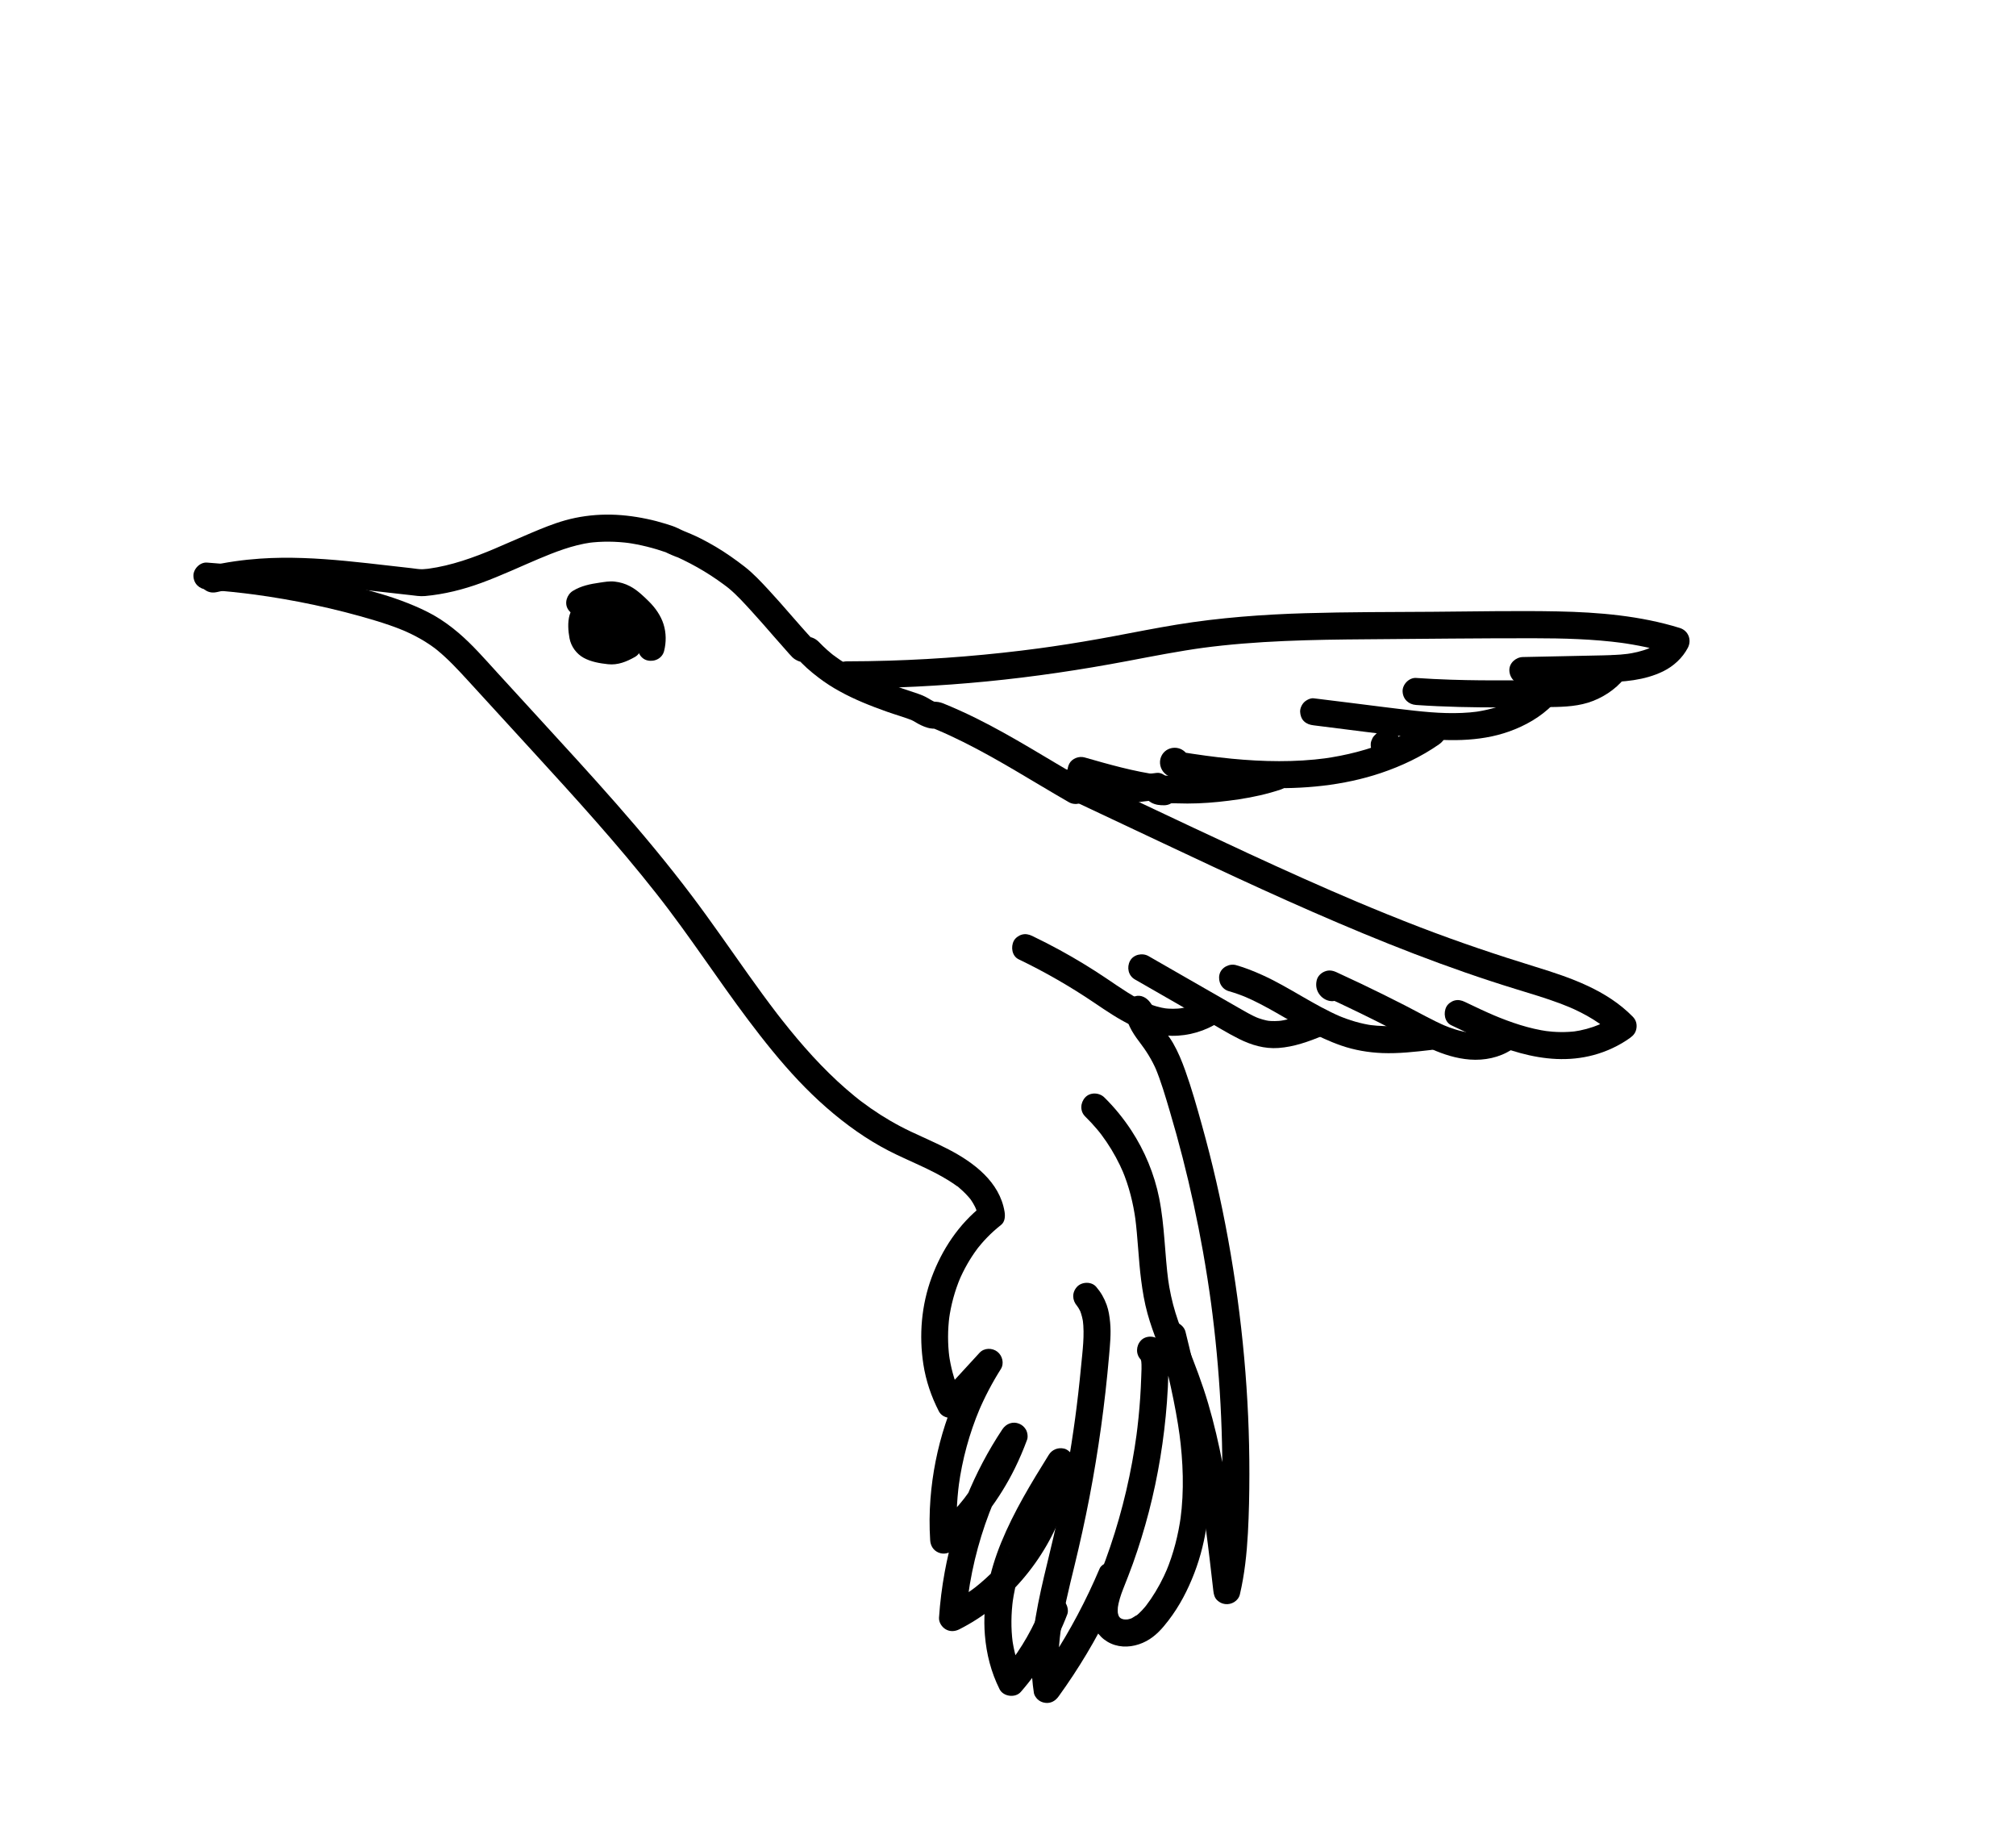 <?xml version="1.0" encoding="UTF-8"?>
<svg id="Layer_2" data-name="Layer 2" xmlns="http://www.w3.org/2000/svg" viewBox="0 0 1119.22 1011.55">
  <path d="M120.22,328.7c4.86-1.14,9.76-2.03,14.7-2.71l-1.99.27c22.85-3.06,45.95-1.34,68.76,1.12,5.74.62,11.48,1.29,17.21,1.94,2.91.33,5.82.66,8.74.98,2.75.3,5.54.81,8.31.55,10.72-.98,21.1-3.58,31.2-7.27,11.21-4.1,22.02-9.2,33-13.84l-1.79.76c9.66-4.07,19.43-7.92,29.87-9.38l-1.99.27c7.82-1.04,15.73-.93,23.55.11l-1.99-.27c7.64,1.05,15.13,2.97,22.41,5.5l-1.79-.76c2.85,1.43,5.77,2.73,8.79,3.76l-1.79-.76c5.31,2.42,10.5,5.12,15.5,8.15,2.53,1.53,5.01,3.14,7.43,4.83,1.11.77,2.22,1.56,3.31,2.37.61.45,1.22.91,1.83,1.37,1.27.96-1.07-.84-.24-.19.43.34.86.66,1.28,1.01,4.65,3.83,8.79,8.49,12.86,12.93s8.17,9.17,12.2,13.8c2.25,2.58,4.5,5.16,6.79,7.7,1.16,1.29,2.27,2.65,3.51,3.86,1.8,1.76,3.99,2.38,6.25,3.27l-1.79-.76c.13.06.41.25.57.29-.92-.21-1.4-1.22-.75-.5.37.41.77.8,1.17,1.2.88.88,1.77,1.74,2.69,2.57,2.09,1.9,4.29,3.64,6.53,5.35,3.63,2.77,7.48,5.24,11.48,7.45,8.36,4.62,17.31,8.17,26.31,11.36,4.85,1.72,9.85,3.11,14.63,4.99l-1.79-.76c1.3.56,2.5,1.29,3.72,2.01,1.67.99,3.44,1.8,5.28,2.45l-1.79-.76c1.85.83,3.27,1.33,5.3,1.48.66.05,1.31.02,1.97.08l-1.99-.27c.39.06.73.15,1.1.28l-1.79-.76c1.57.7,3.18,1.34,4.77,2l-1.79-.76c20.08,8.5,38.78,19.77,57.48,30.9,5.31,3.16,10.63,6.31,15.99,9.39,3.4,1.95,8.36.91,10.26-2.69s.94-8.18-2.69-10.26c-19.58-11.24-38.6-23.5-58.84-33.55-6.22-3.09-12.55-5.93-18.98-8.55l1.79.76c-1.85-.83-3.27-1.33-5.3-1.48-.66-.05-1.31-.02-1.97-.08l1.99.27c-.39-.06-.73-.15-1.1-.28l1.79.76c-.99-.44-1.99-.84-3-1.24l1.79.76c-1.43-.61-2.72-1.43-4.06-2.21-1.74-1.01-3.6-1.8-5.5-2.44-2.84-.95-5.69-1.89-8.53-2.86-5.71-1.95-11.39-3.99-16.95-6.33l1.79.76c-6.72-2.85-13.27-6.13-19.35-10.19-1.51-1.01-2.95-2.12-4.44-3.17,1.83,1.3.66.51.24.17s-.85-.68-1.26-1.03c-.68-.57-1.35-1.15-2.02-1.74-1.39-1.24-2.73-2.53-4.03-3.88-.93-.96-1.94-1.85-3.15-2.44s-2.44-.95-3.68-1.44l1.79.76c-1.23-.56.3-.22.46.51-.03-.14-.59-.65-.65-.7-.54-.58-1.07-1.17-1.6-1.76-1.05-1.16-2.1-2.33-3.14-3.51-2.06-2.32-4.09-4.66-6.13-6.99-4.03-4.63-8.06-9.26-12.24-13.76s-8.53-9.2-13.44-13-10.38-7.68-15.95-10.98c-2.76-1.63-5.57-3.17-8.43-4.62-3.5-1.77-7.07-3.22-10.69-4.71l1.79.76c-1.26-.53-2.49-1.14-3.73-1.74-2.12-1.02-4.39-1.71-6.63-2.41-3.46-1.07-6.97-1.99-10.51-2.73-7.46-1.57-15.14-2.48-22.77-2.39s-15.32,1.13-22.65,3.19c-6.48,1.82-12.76,4.42-18.96,7.03-7.29,3.06-14.49,6.31-21.77,9.39l1.79-.76c-11.89,5.01-24.09,9.42-36.93,11.18l1.99-.27c-1.72.23-3.48.49-5.21.55-2.06.07-4.22-.36-6.26-.59-4.05-.44-8.09-.9-12.13-1.37-8.07-.93-16.14-1.86-24.23-2.63-15.82-1.5-31.76-2.39-47.64-1.29-9.46.66-18.9,1.97-28.14,4.13-3.82.9-6.45,5.47-5.24,9.23,1.29,3.99,5.13,6.2,9.23,5.24h0Z"/>
  <path d="M469.97,382.1c25.93-.05,51.85-1.32,77.65-3.84,26.3-2.56,52.44-6.45,78.4-11.36,14.29-2.71,28.56-5.52,42.97-7.47l-1.99.27c30.52-4.1,61.36-4.63,92.11-4.86,30.75-.23,61.52-.6,92.27-.57,16.53.01,33.1.43,49.51,2.63l-1.99-.27c10.05,1.37,19.99,3.41,29.68,6.41-1.49-3.67-2.99-7.34-4.48-11.02-.36.68-.74,1.35-1.17,2-.18.27-.37.53-.55.8-.74,1.08,1.24-1.48.39-.5-.9,1.04-1.84,2.04-2.9,2.93-.45.38-1.46,1.01.53-.38-.26.18-.51.38-.77.56-.61.43-1.24.83-1.88,1.2-1.22.71-2.48,1.33-3.78,1.88l1.79-.76c-4.22,1.75-8.7,2.73-13.21,3.35l1.99-.27c-6.43.85-12.91.91-19.39,1.04-8.41.18-16.81.35-25.22.53-4.83.1-9.65.2-14.48.3-3.92.08-7.68,3.39-7.5,7.5s3.3,7.59,7.5,7.5c14.81-.31,29.63-.62,44.44-.93,11.37-.24,23.05-1.06,33.43-6.13,5.72-2.8,10.75-7.39,13.72-13.06,2.29-4.37.29-9.54-4.48-11.02-21.87-6.78-44.96-8.73-67.75-9.19-23.17-.46-46.37.06-69.54.21-23.52.15-47.05.1-70.56.79s-47.74,2.47-71.35,6.33c-11.61,1.9-23.15,4.2-34.71,6.37s-22.91,4.09-34.43,5.77c-2.92.43-5.85.84-8.77,1.23l1.99-.27c-27.81,3.74-55.81,6.05-83.85,6.91-7.87.24-15.75.37-23.62.38-3.92,0-7.68,3.44-7.5,7.5s3.3,7.51,7.5,7.5h0Z"/>
  <path d="M891.27,365.89c-.92,1.15-1.9,2.24-2.95,3.27-.48.47-.97.92-1.47,1.35-.3.26-.61.52-.92.77-.97.81,1.15-.84.41-.31-2.35,1.68-4.79,3.13-7.46,4.25l1.79-.76c-3.17,1.3-6.48,2.1-9.87,2.58l1.99-.27c-5.38.71-10.82.69-16.24.74-5.72.06-11.45.12-17.17.14-11.28.05-22.56,0-33.83-.37-6.46-.21-12.92-.52-19.37-.97-3.92-.27-7.67,3.64-7.5,7.5.19,4.29,3.3,7.21,7.5,7.5,15.88,1.1,31.81,1.38,47.73,1.36,7.96,0,15.92-.09,23.89-.17s16.13-.1,23.79-2.46,15.14-7.13,20.29-13.54c1.29-1.61,2.2-3.16,2.2-5.3,0-1.84-.82-4.04-2.2-5.3-2.72-2.5-7.99-3.27-10.61,0h0Z"/>
  <path d="M851.53,380.51c-1.23,1.24-2.51,2.42-3.87,3.52-.21.17-.42.34-.63.5l.88-.68c-.36.3-.75.56-1.13.84-.7.51-1.42,1-2.15,1.47-2.93,1.9-6.04,3.5-9.25,4.86l1.79-.76c-6.01,2.5-12.34,4.1-18.79,4.98l1.99-.27c-11.62,1.54-23.39.8-35-.48s-23.85-2.9-35.77-4.38c-6.77-.84-13.54-1.68-20.31-2.51-1.77-.22-4.1,1-5.3,2.2-1.3,1.3-2.28,3.44-2.2,5.3s.72,3.95,2.2,5.3c1.56,1.44,3.21,1.94,5.3,2.2,18.61,2.3,37.2,4.81,55.84,6.87,17.49,1.93,35.79,2.55,52.63-3.43,9.08-3.23,17.54-8.05,24.36-14.93,2.77-2.79,2.99-7.86,0-10.61s-7.66-2.98-10.61,0h0Z"/>
  <path d="M791.33,400.23c-6.62,4.61-13.72,8.47-21.15,11.62l1.79-.76c-12,5.06-24.7,8.26-37.59,10.02l1.99-.27c-17.42,2.33-35.09,1.98-52.55.29-5.06-.49-10.11-1.09-15.14-1.77l1.99.27c-2.84-.38-5.68-.79-8.52-1.22-1.38-.21-2.75-.42-4.13-.64-1.19-.19-2.46-.27-3.59-.71l1.79.76c-.69-.38-.43-.07.78.94.96,1.23,1.28,1.51.94.83l.76,1.79-.05-.27.27,1.99.02-.18-1.02,3.79-2.35,2.37-1.79.76.17-.04-1.99.27c.12-.01.24-.01.36,0l-1.99-.27.17.04-1.79-.76c.1.03.19.08.27.14l-2.69-2.69.07.1-.76-1.79.02.11v-3.99l-.04.12,1.93-3.31-.12.13c-2.66,2.88-3.07,7.79,0,10.61,2.9,2.66,7.76,3.08,10.61,0,2.34-2.53,3.25-6.5,1.24-9.54-1.65-2.49-4.26-3.97-7.27-3.91-3.28.06-6.1,1.97-7.36,4.97-1.33,3.14-.45,6.95,2.05,9.28,2.69,2.5,6.15,2.73,9.58,3.26,2.92.45,5.84.88,8.76,1.28,12.02,1.66,24.09,3.01,36.23,3.46,22,.83,44.49-1.2,65.45-8.25,11.38-3.83,22.37-9.03,32.23-15.9,1.63-1.13,2.9-2.52,3.45-4.48.49-1.8.27-4.19-.76-5.78-2.06-3.19-6.82-5.09-10.26-2.69h0Z"/>
  <path d="M764.37,406.94l-1.18,1.18c-.73.68-1.25,1.48-1.55,2.41-.47.89-.68,1.86-.65,2.89-.04,1.03.18,2,.65,2.89.3.93.82,1.73,1.55,2.41l1.52,1.17c1.17.68,2.43,1.02,3.79,1.02l1.99-.27c1.27-.36,2.37-1,3.31-1.93l1.18-1.18c.73-.68,1.25-1.48,1.55-2.41.47-.89.68-1.86.65-2.89.04-1.03-.18-2-.65-2.89-.3-.93-.82-1.73-1.55-2.41l-1.52-1.17c-1.17-.68-2.43-1.02-3.79-1.02l-1.99.27c-1.27.36-2.37,1-3.31,1.93h0Z"/>
  <path d="M707.22,423.71c-8.52,2.86-17.33,4.69-26.23,5.89l1.99-.27c-13.7,1.81-27.52,2.4-41.25.58l1.99.27c-14.15-1.92-27.9-5.84-41.6-9.76-3.07-.88-6.94.55-8.47,3.45-1.61,3.04-1.17,6.55,1.17,9.09.77.84,1.55,1.68,2.32,2.52,2.66,2.89,7.94,2.9,10.61,0,2.84-3.1,2.84-7.52,0-10.61-.77-.84-1.55-1.68-2.32-2.52-2.43,4.18-4.86,8.36-7.3,12.54,14.52,4.16,29.05,8.15,44.07,10.09s30.48.95,45.58-1.31c7.94-1.19,15.8-2.94,23.42-5.49,3.71-1.25,6.53-5.22,5.24-9.23-1.2-3.69-5.24-6.57-9.23-5.24h0Z"/>
  <path d="M651.27,430.79h-1.18c-1.03-.04-2,.18-2.89.65-.93.3-1.73.82-2.41,1.55-.73.68-1.25,1.48-1.55,2.41-.47.89-.68,1.86-.65,2.89l.27,1.99c.36,1.27,1,2.37,1.93,3.31l1.52,1.17c1.17.68,2.43,1.02,3.79,1.02h1.18c1.03.04,2-.18,2.89-.65.93-.3,1.73-.82,2.41-1.55.73-.68,1.25-1.48,1.55-2.41.47-.89.68-1.86.65-2.89l-.27-1.99c-.36-1.27-1-2.37-1.93-3.31l-1.52-1.17c-1.17-.68-2.43-1.02-3.79-1.02h0Z"/>
  <path d="M646.54,431.97c-.77.02-1.53,0-2.3-.09l1.99.27c-.45-.08-.86-.19-1.28-.36l1.79.76c-.66-.36-.41-.14.75.66l2.2,5.3v-2c0-3.75-3.45-7.91-7.5-7.5-10.01,1.02-19.95,2.97-30.05,2.79-3.92-.07-7.68,3.5-7.5,7.5s3.29,7.43,7.5,7.5c10.1.18,20.04-1.77,30.05-2.79l-7.5-7.5c0,1.02,0,1.98.13,3,.36,2.68,2.03,4.71,4.34,5.99s4.86,1.53,7.36,1.47c3.92-.1,7.68-3.38,7.5-7.5s-3.3-7.6-7.5-7.5h0Z"/>
  <path d="M588.58,441.11c18.99,8.95,37.98,17.9,56.97,26.85s36.44,17.15,54.76,25.5c18.76,8.55,37.64,16.85,56.69,24.74,18.58,7.69,37.33,14.95,56.32,21.55,9.44,3.28,18.93,6.4,28.48,9.33,8.18,2.51,16.4,4.94,24.42,7.94,1.95.73,3.88,1.5,5.8,2.31l-1.79-.76c4.95,2.1,9.78,4.48,14.34,7.33,1.12.7,2.21,1.42,3.29,2.17.54.38,1.07.76,1.6,1.15.22.16.64.38.79.59-.23-.33-1.41-1.11-.43-.32,2.13,1.69,4.14,3.51,6.04,5.45l1.52-11.78c-3.45,2.46-7.13,4.53-11.03,6.2l1.79-.76c-4.78,2-9.77,3.35-14.9,4.04l1.99-.27c-5.88.74-11.8.62-17.67-.16l1.99.27c-10.61-1.47-20.79-4.96-30.62-9.1l1.79.76c-5.9-2.5-11.69-5.24-17.47-8.02-1.84-.89-3.75-1.32-5.78-.76-1.74.48-3.63,1.82-4.48,3.45-1.77,3.36-1.08,8.44,2.69,10.26,24.31,11.72,51.52,23.94,79.01,16.56,7.2-1.93,14.18-5.18,20.25-9.52,1.98-1.41,3.25-3.02,3.58-5.48s-.38-4.58-2.06-6.3c-14.47-14.77-34.45-21.66-53.75-27.6-21.6-6.64-42.96-13.84-64.06-21.94-12.17-4.67-24.25-9.58-36.26-14.65l1.79.76c-20.53-8.67-40.85-17.82-61.07-27.17-20.48-9.47-40.88-19.14-61.29-28.76-11.9-5.61-23.79-11.21-35.69-16.82-1.86-.88-3.73-1.32-5.78-.76-1.74.48-3.63,1.82-4.48,3.45-1.76,3.33-1.1,8.48,2.69,10.26h0Z"/>
  <path d="M831.57,569.71c-1.35.89-2.76,1.65-4.25,2.28l1.79-.76c-2.37.97-4.83,1.61-7.36,1.97l1.99-.27c-3.39.44-6.79.39-10.17-.06l1.99.27c-4.95-.7-9.7-2.25-14.29-4.19l1.79.76c-7.93-3.39-15.45-7.73-23.12-11.66s-15.96-8.04-24.03-11.89c-4.62-2.2-9.26-4.37-13.91-6.5-2.26-1.03-4.33-1.37-6.67-.38-2.06.87-3.82,2.6-4.34,4.86-.68,2.9-.15,5.68,1.67,8.03,1.7,2.2,4.47,3.69,7.31,3.53,3.91-.22,7.69-3.3,7.5-7.5-.17-3.88-3.3-7.73-7.5-7.5l-.32.02,1.99.27-.31-.06,1.79.76c-.7-.35-.47-.05.71.88.94,1.18,1.23,1.42.87.71l.76,1.79-.07-.31.27,1.99v-.32c-.09.66-.18,1.33-.27,1.99l.07-.31c-3.67,1.49-7.34,2.99-11.02,4.48,13.59,6.22,27.04,12.76,40.32,19.62s26.19,14.76,41.26,15.91c7.94.61,16.42-1.06,23.13-5.48,3.27-2.16,4.97-6.73,2.69-10.26-2.1-3.26-6.76-5-10.26-2.69h0Z"/>
  <path d="M794.45,567.8c-11.34,1.31-22.81,2.59-34.21,1.11l1.99.27c-6.73-.92-13.2-2.9-19.45-5.53l1.79.76c-15.23-6.49-28.7-16.37-43.76-23.2-4.74-2.14-9.57-4.08-14.58-5.5-3.77-1.07-8.33,1.31-9.23,5.24s1.2,8.08,5.24,9.23c3.43.97,6.78,2.18,10.07,3.55l-1.79-.76c12.27,5.19,23.4,12.58,35.11,18.86,6.12,3.28,12.45,6.27,19.02,8.54,7.33,2.53,15.03,3.84,22.77,4.15,9.04.35,18.06-.68,27.02-1.72,2.05-.24,3.79-.68,5.3-2.2,1.3-1.3,2.28-3.44,2.2-5.3s-.72-3.95-2.2-5.3c-1.37-1.26-3.37-2.42-5.3-2.2h0Z"/>
  <path d="M730.37,560.48c-6.55,2.65-13.2,5.26-20.24,6.24l1.99-.27c-2.91.37-5.83.44-8.75.09l1.99.27c-2.97-.4-5.8-1.26-8.57-2.4l1.79.76c-3.87-1.65-7.5-3.78-11.14-5.87-3.97-2.28-7.94-4.56-11.92-6.84-8.09-4.64-16.18-9.29-24.27-13.93-4.55-2.61-9.1-5.22-13.65-7.84-3.4-1.95-8.36-.91-10.26,2.69s-.94,8.17,2.69,10.26c13,7.46,26,14.93,39,22.39,6.21,3.57,12.35,7.39,18.76,10.6,6.9,3.45,14.23,5.64,22.02,5.07,8.62-.63,16.59-3.53,24.53-6.75,1.88-.76,3.42-1.62,4.48-3.45.94-1.61,1.34-3.98.76-5.78s-1.71-3.57-3.45-4.48-3.95-1.5-5.78-.76h0Z"/>
  <path d="M669.5,554.15c-2.1,1.43-4.33,2.64-6.66,3.65l1.79-.76c-3.26,1.37-6.65,2.31-10.15,2.81l1.99-.27c-3.5.46-7.02.48-10.53.02l1.99.27c-4.04-.57-7.94-1.74-11.7-3.31l1.79.76c-8.54-3.63-16.11-9.08-23.77-14.23-8.38-5.64-17.01-10.89-25.87-15.73-5.02-2.74-10.12-5.35-15.28-7.83-1.84-.89-3.75-1.32-5.78-.76-1.74.48-3.63,1.82-4.48,3.45-1.77,3.35-1.08,8.45,2.69,10.26,14.65,7.04,28.75,15.16,42.21,24.27,12.97,8.78,26.55,17.96,42.82,18.19,9.28.13,18.81-2.64,26.49-7.84,3.24-2.2,4.99-6.7,2.69-10.26-2.08-3.23-6.79-5.04-10.26-2.69h0Z"/>
  <path d="M646.08,566.93c-2.5-3.49-5.01-6.97-7.51-10.46-1.89-2.63-5.12-4.53-8.47-3.45-3.01.97-5.72,3.87-5.51,7.23.44,6.97,3.78,12.61,7.92,18.01,3.83,5,7.06,10.13,9.54,15.93l-.76-1.79c3.31,7.86,5.68,16.13,8.11,24.3,2.55,8.6,4.94,17.24,7.17,25.93,4.41,17.22,8.18,34.61,11.29,52.11,1.76,9.92,3.31,19.88,4.66,29.87l-.27-1.99c2.53,18.88,4.32,37.86,5.34,56.88,1.01,18.94,1.27,37.92.76,56.88-.29,10.82-.75,21.66-2.16,32.4l.27-1.99c-.64,4.77-1.48,9.52-2.58,14.21l14.73,1.99c-2.67-23.49-5.35-47.02-9.81-70.26-2.17-11.32-4.78-22.56-8.03-33.61-3.25-11.07-7.37-21.78-11.64-32.49-2.35-5.9-4.66-11.83-6.54-17.9s-3.31-12.74-4.2-19.28l.27,1.99c-2.06-15.44-2.06-31.12-5.13-46.43-2.67-13.31-8.03-26.24-15.47-37.58-4.33-6.59-9.35-12.78-14.98-18.3-2.8-2.75-7.85-3-10.61,0s-2.99,7.67,0,10.61c2.35,2.3,4.59,4.71,6.7,7.23.53.63,1.05,1.26,1.56,1.91.26.32.5.65.76.97-1.43-1.71-.5-.64-.17-.21,1.03,1.37,2.02,2.76,2.98,4.18,3.73,5.5,6.9,11.37,9.5,17.48l-.76-1.79c3.77,8.96,6.1,18.32,7.4,27.94l-.27-1.99c1.54,11.65,1.85,23.41,3.35,35.06.81,6.29,1.85,12.53,3.55,18.65,1.55,5.6,3.52,11.07,5.62,16.48,4.16,10.74,8.59,21.33,12.04,32.33,3.45,10.99,6.23,22.19,8.54,33.47,2.62,12.78,4.64,25.68,6.38,38.61l-.27-1.99c1.56,11.63,2.89,23.28,4.22,34.93.22,1.96.66,3.89,2.2,5.3,1.24,1.14,2.63,1.84,4.31,2.06,3.54.48,7.37-1.72,8.23-5.37,2.61-11.13,3.82-22.57,4.45-33.97.6-10.9.81-21.82.82-32.73.03-21.59-.94-43.17-2.88-64.67-1.99-22.08-4.98-44.09-8.95-65.91s-8.7-42.3-14.49-63.1c-2.83-10.18-5.72-20.43-9.28-30.38-1.86-5.19-3.97-10.37-6.73-15.16-2.34-4.07-5.37-7.6-8.08-11.41-1.27-1.79-2.43-3.66-3.31-5.68l.76,1.79c-.59-1.41-1.01-2.85-1.23-4.36l.27,1.99c-.05-.38-.08-.77-.1-1.15l-13.98,3.79c2.5,3.49,5.01,6.97,7.51,10.46,1.17,1.63,2.49,2.9,4.48,3.45,1.8.49,4.19.27,5.78-.76,3.15-2.03,5.14-6.85,2.69-10.26h0Z"/>
  <path d="M643.71,743.22c4.4,17.91,8.79,35.87,11.28,54.17l-.27-1.99c2.13,15.89,2.76,32,.62,47.92l.27-1.99c-1.45,10.6-4.09,21.03-8.22,30.91l.76-1.79c-2.53,5.98-5.58,11.72-9.23,17.09-.9,1.32-1.83,2.6-2.79,3.87-.46.61,1.19-1.51.16-.22-.22.27-.43.53-.65.8-.53.63-1.07,1.25-1.64,1.85s-1.14,1.18-1.75,1.74c-.3.28-.61.55-.92.81-.58.49-1.35.67.24-.16-1.44.75-2.67,1.77-4.18,2.44l1.79-.76c-1.39.58-2.83.96-4.32,1.17l1.99-.27c-1.24.14-2.47.15-3.71,0l1.99.27c-1.09-.15-2.15-.42-3.18-.82l1.79.76c-.67-.29-1.3-.63-1.92-1.02-1.03-.64,1.13,1,.5.4-.25-.24-.52-.47-.76-.72-.19-.2-.36-.44-.56-.63,1.36,1.29.83,1.12.4.46-.35-.55-.63-1.12-.89-1.71l.76,1.79c-.44-1.12-.72-2.26-.89-3.45l.27,1.99c-.2-1.72-.14-3.43.07-5.14l-.27,1.99c.52-3.87,1.74-7.6,3.17-11.21,1.82-4.61,3.65-9.2,5.32-13.86,3.39-9.46,6.35-19.08,8.88-28.81,5.15-19.87,8.47-40.25,10.01-60.72.42-5.59.7-11.2.83-16.81.15-6.26-.03-12.69-4.69-17.47-2.74-2.82-7.89-2.96-10.61,0s-2.92,7.6,0,10.61c.17.17.34.34.49.53-.75-1.02-.97-1.28-.65-.8.19.37.4.72.57,1.1l-.76-1.79c.41,1.02.65,2.07.8,3.16l-.27-1.99c.38,3.28.12,6.65.01,9.93-.12,3.66-.31,7.32-.55,10.97-.49,7.31-1.23,14.6-2.2,21.86l.27-1.99c-2.87,21.32-7.77,42.35-14.67,62.72-1.7,5.02-3.52,10-5.46,14.93-1.64,4.16-3.41,8.27-4.41,12.64-1.09,4.81-1.63,10.25.04,15,2.06,5.85,6.42,10.29,12.41,12.12,5.78,1.76,12.16.63,17.4-2.17s8.86-6.99,12.3-11.46c6.15-7.99,10.77-16.93,14.38-26.32,7.13-18.55,9.33-38.97,8.4-58.72-1.07-22.75-5.99-45.12-11.35-67.18-.65-2.67-1.31-5.35-1.96-8.02-.94-3.81-5.45-6.46-9.23-5.24s-6.24,5.14-5.24,9.23h0Z"/>
  <path d="M610.46,870.7c-7.36,17.4-16.24,34.16-26.54,50-2.94,4.52-5.99,8.96-9.15,13.32l13.71,1.79c-.1-.63-.19-1.27-.28-1.9l.27,1.99c-1.37-10.28-.96-20.67.4-30.93l-.27,1.99c1.73-12.79,4.86-25.32,7.91-37.84s5.89-25.32,8.34-38.09c4.97-25.91,8.59-52.11,10.86-78.39.53-6.16,1.2-12.4.6-18.58-.32-3.29-.79-6.63-1.92-9.76-1.37-3.79-3.21-7-5.84-10.05s-8.01-2.83-10.61,0c-2.92,3.18-2.74,7.42,0,10.61.04.05.47.59.49.58-.06.02-1.1-1.51-.49-.62.32.46.63.92.92,1.4.54.9,1,1.85,1.41,2.82l-.76-1.79c.95,2.34,1.53,4.78,1.88,7.27l-.27-1.99c1.11,8.57-.14,17.41-.95,25.95-.93,9.89-2.06,19.75-3.39,29.6l.27-1.99c-2.69,19.93-6.17,39.74-10.46,59.39-4.34,19.9-10.11,39.52-12.77,59.75-1.52,11.56-1.61,23.05.18,34.58.18,1.13,1.14,2.52,1.93,3.31,1.17,1.17,2.68,1.84,4.31,2.06,3.16.42,5.66-1.07,7.47-3.58,11.08-15.31,20.81-31.58,29.03-48.6,2.34-4.85,4.56-9.76,6.66-14.72.82-1.94,1.34-3.65.76-5.78-.48-1.74-1.82-3.63-3.45-4.48-1.74-.92-3.85-1.38-5.78-.76-1.72.56-3.74,1.7-4.48,3.45h0Z"/>
  <path d="M114.93,327.34c9.3.66,18.57,1.62,27.8,2.86l-1.99-.27c22.69,3.07,45.21,7.8,67.14,14.39,5.71,1.72,11.36,3.62,16.86,5.93l-1.79-.76c3.71,1.57,7.34,3.32,10.83,5.33,1.71.99,3.39,2.04,5.02,3.15.79.54,1.58,1.1,2.35,1.67.18.13.36.27.54.4,1,.74-.36-.29-.46-.36.43.29.82.65,1.22.97,6.31,5.13,11.85,11.12,17.33,17.1,12.16,13.27,24.31,26.55,36.46,39.83,11.65,12.73,23.28,25.47,34.67,38.42s22.63,26.22,33.34,39.84c.64.81,1.27,1.62,1.9,2.43.34.44.68.87,1.02,1.31.15.19.29.38.44.56.61.78-.9-1.17-.3-.39,1.3,1.69,2.6,3.39,3.89,5.09,2.35,3.11,4.66,6.24,6.95,9.38,4.16,5.71,8.25,11.47,12.32,17.24,8.23,11.66,16.4,23.37,24.98,34.77s17.84,23,27.83,33.57c9.85,10.42,20.61,19.99,32.38,28.21,5.65,3.95,11.56,7.55,17.69,10.72,5.62,2.9,11.43,5.4,17.16,8.07s11.21,5.35,16.47,8.66c1.3.82,2.58,1.67,3.83,2.57.26.19.53.38.79.57.13.1.26.19.39.29.88.65-.77-.57-.75-.58.18-.08,1.56,1.26,1.74,1.41,2.19,1.85,4.14,3.9,5.96,6.1.3.37-1.19-1.62-.44-.55.2.29.41.58.62.87.37.54.73,1.1,1.06,1.66.7,1.18,1.32,2.4,1.87,3.66l-.76-1.79c.94,2.24,1.6,4.56,2,6.95l1.93-7.3c-12.95,10.18-22.3,24.32-27.98,39.68-5.7,15.4-7.11,32.14-4.61,48.33,1.41,9.08,4.39,17.87,8.6,26.03,2.16,4.19,8.62,4.96,11.78,1.52,7.16-7.79,14.31-15.59,21.47-23.38-3.93-3.03-7.85-6.06-11.78-9.09-15.11,23.87-23.96,51.42-26.14,79.55-.59,7.64-.64,15.31-.16,22.95.19,3.04,1.73,5.64,4.61,6.85s5.91.51,8.19-1.55c14.05-12.67,25.8-28.15,34.18-45.12,2.56-5.19,4.83-10.53,6.83-15.96.61-1.66.19-4.31-.76-5.78s-2.05-2.42-3.59-3.07c-3.55-1.5-7.27-.08-9.37,3.07-15.83,23.79-26.85,51.01-32,79.12-1.54,8.4-2.61,16.9-3.18,25.42-.17,2.59,1.55,5.21,3.71,6.48,2.42,1.42,5.14,1.23,7.57,0,13.27-6.73,25.27-16.28,34.97-27.57,10.16-11.83,18.02-25.36,23.13-40.11,2.86-8.24,4.6-16.74,5.55-25.4.17-1.59-.69-3.35-1.61-4.54s-2.33-2.33-3.9-2.69c-3.32-.76-6.65.53-8.47,3.45-9.78,15.7-19.38,31.47-26.41,48.63-6.62,16.16-10.5,33.93-9.07,51.45.86,10.5,3.43,20.57,8.14,30.02,2.07,4.15,8.73,5.01,11.78,1.52,11.17-12.79,19.83-27.3,25.86-43.17.65-1.72.14-4.25-.76-5.78s-2.69-3.04-4.48-3.45c-1.92-.44-4.07-.34-5.78.76s-2.72,2.56-3.45,4.48c-.57,1.5-1.16,2.98-1.78,4.46l.76-1.79c-2.7,6.37-5.88,12.53-9.54,18.4-1.81,2.9-3.73,5.74-5.77,8.49-.52.7-1.04,1.41-1.58,2.09l.64-.83c-.18.23-.36.46-.54.69-.27.34-.54.68-.82,1.02-1.1,1.36-2.23,2.69-3.38,4.01l11.78,1.52c-.63-1.27-1.23-2.56-1.78-3.87l.76,1.79c-2.46-5.88-4.05-12.05-4.9-18.35l.27,1.99c-1.03-7.94-.88-15.96.17-23.89l-.27,1.99c1.48-10.8,4.67-21.23,8.9-31.27l-.76,1.79c6.74-15.88,15.85-30.56,24.95-45.16l-13.98-3.79c-.1.87-.2,1.73-.31,2.59l.27-1.99c-1.29,9.5-3.87,18.77-7.58,27.6l.76-1.79c-1.99,4.7-4.28,9.26-6.88,13.65-1.27,2.14-2.6,4.24-4.01,6.3-.7,1.03-1.42,2.04-2.15,3.05-.33.45-.66.9-1,1.35-.19.25-.38.49-.56.74,1.38-1.88.6-.77.26-.34-3.16,4.01-6.58,7.8-10.24,11.35-1.79,1.73-3.63,3.4-5.53,5-.95.8-1.91,1.59-2.89,2.36-.2.15-.39.31-.59.46,1.75-1.39.91-.7.48-.38-.54.41-1.09.82-1.64,1.22-4.62,3.37-9.51,6.37-14.61,8.95,3.76,2.16,7.52,4.32,11.29,6.48.31-4.66.78-9.3,1.4-13.92l-.27,1.99c2.46-18.07,7.31-35.77,14.37-52.59l-.76,1.79c5.05-11.96,11.2-23.43,18.39-34.24-4.57-1.93-9.14-3.85-13.71-5.78-.82,2.22-1.68,4.41-2.6,6.59l.76-1.79c-3.21,7.54-7.04,14.82-11.47,21.72-2.18,3.39-4.5,6.68-6.94,9.89-.73.97.35-.45.41-.53-.16.22-.34.44-.51.66-.26.33-.52.65-.78.98-.7.87-1.4,1.73-2.12,2.58-1.3,1.54-2.63,3.06-3.98,4.54-3.14,3.43-6.45,6.71-9.91,9.83l12.8,5.3c-.67-10.68-.29-21.39,1.11-32l-.27,1.99c1.99-14.76,5.93-29.22,11.71-42.94l-.76,1.79c3.5-8.25,7.66-16.2,12.45-23.77,2-3.16.91-7.48-1.93-9.68s-7.31-2.18-9.85.59c-7.16,7.79-14.31,15.59-21.47,23.38l11.78,1.52c-.9-1.75-1.74-3.53-2.51-5.34l.76,1.79c-2.77-6.59-4.62-13.52-5.58-20.61l.27,1.99c-1.01-7.68-.98-15.46.02-23.13l-.27,1.99c1.08-8.03,3.21-15.89,6.36-23.36l-.76,1.79c2.67-6.26,6.03-12.21,10.09-17.67.34-.46,1.49-1.86-.13.14.22-.27.43-.54.64-.81.57-.72,1.16-1.43,1.76-2.13,1.05-1.22,2.13-2.42,3.26-3.57,2.41-2.49,5-4.8,7.72-6.95,2.19-1.72,2.33-4.84,1.93-7.3-2.73-16.57-17.04-27.3-31-34.56-6.87-3.57-14-6.6-20.99-9.91-7.75-3.67-15.18-7.99-22.22-12.89-1.76-1.22-3.49-2.48-5.2-3.77-.4-.3-.8-.61-1.2-.91s-1.06-.87.62.48c-.2-.16-.4-.31-.59-.46-.89-.7-1.78-1.41-2.65-2.12-3.27-2.67-6.46-5.45-9.56-8.32-6.34-5.88-12.33-12.13-18.04-18.63-2.89-3.28-5.7-6.62-8.46-10.01-1.39-1.7-2.76-3.42-4.12-5.14-.64-.81-1.28-1.63-1.92-2.45-.16-.21-1.35-1.75-.49-.62s.02.02-.13-.17c-.2-.26-.39-.51-.59-.77-5.34-6.98-10.51-14.09-15.61-21.25-10.45-14.65-20.62-29.51-31.46-43.87-13.26-17.55-27.33-34.46-41.84-50.98s-28.82-32.07-43.38-47.97c-7.58-8.28-15.16-16.57-22.75-24.85-6.99-7.64-13.82-15.57-21.74-22.29-4.15-3.51-8.55-6.73-13.27-9.44s-9.78-4.96-14.88-6.98c-9.59-3.8-19.59-6.56-29.56-9.14-21.65-5.6-43.72-9.51-65.95-11.9-5.27-.56-10.55-1.03-15.84-1.41-3.92-.28-7.67,3.65-7.5,7.5.19,4.3,3.3,7.2,7.5,7.5h0Z"/>
  <path d="M345.01,351.6c-1.29.73-2.59,1.44-3.96,2.03l1.79-.76c-1.24.5-2.48.88-3.81,1.06l1.99-.27c-1.31.12-2.59.05-3.89-.12l1.99.27c-2.78-.41-5.64-.88-8.25-1.97l1.79.76c-.45-.2-.89-.41-1.31-.66-.21-.12-.41-.25-.61-.39,1.02.82,1.25.99.67.5-.18-.16-.35-.33-.52-.51-.49-.57-.33-.36.46.62-.08-.42-.57-.99-.75-1.4l.76,1.79c-.4-1.01-.64-2.04-.8-3.11l.27,1.99c-.28-2.28-.38-4.68-.08-6.96l-.27,1.99c.11-.67.27-1.3.51-1.94l-.76,1.79c.16-.36.42-.71.56-1.06-.81.99-1.03,1.27-.64.85.11-.13.23-.25.36-.36.85-.85-1.59.92-.44.38.31-.14.6-.32.91-.46l-1.79.76c1.1-.45,2.24-.72,3.42-.89l-1.99.27c3.03-.4,6.2-.5,9.23-.1l-1.99-.27c1.24.19,2.43.49,3.6.95l-1.79-.76c.8.35,1.51.76,2.25,1.23.47.33.21.13-.77-.61.19.16.38.32.56.49.27.26.54.52.79.8.54.6.58,1.21-.22-.35.17.33.44.63.63.94.47.76.87,1.55,1.22,2.37l-.76-1.79c.57,1.38,1,2.8,1.2,4.28l-.27-1.99c.05.6.06,1.17,0,1.77l.27-1.99c-.09.5-.21.95-.39,1.41l.76-1.79c-.09.21-.19.41-.3.6-.41.63-.21.4.59-.69-.29.25-.56.58-.84.85-.44.38-.17.16.83-.64-.19.13-.39.26-.59.38-.41.24-.84.44-1.28.63l1.79-.76c-.78.3-1.56.53-2.38.69l9.23,9.23c.07-.38.15-.71.29-1.08l-.76,1.79c.33-.71.87-1.07-.39.26.88-.93-1.53.96-.36.25l-5.78.76.22.06-1.79-.76-2.24-2.26-.76-1.79c.07.13.11.27.13.42l-.27-1.99c.02.15.02.31,0,.46l.27-1.99c-.02.15-.07.3-.14.44l.76-1.79,2.24-2.2,1.79-.76c-.17.09-.34.13-.53.14l1.99-.27-.31-.03,1.99.27-.3-.1,1.79.76c.72.46,1.31,1.05,1.78,1.77l.76,1.79c-.1-.2-.16-.42-.18-.64l.27,1.99v-.33c-.08.66-.17,1.33-.26,1.99.03-.22.09-.43.18-.63l-.76,1.79c.52-.96-.8.88-1.09,1.1-1.01.78-.21.22.11.08l-1.79.76c.19-.08.39-.13.6-.16l-1.99.27.28.04-3.79-1.02.2.13-2.69-2.69.09.19-1.02-3.79v.22c.09-.66.18-1.33.27-1.99l-.07.24.76-1.79c-.38.67-.08.4.9-.8,1.23-1.02,1.44-1.3.64-.84l1.79-.76c-.26.13-.54.2-.83.21h3.99l-.42-.06,1.79.76c1.9,2.45,2.56,3.11,1.98,1.97l.76,1.79-.07-.26.27,1.99c-.03-.18-.04-.36-.01-.54l-.27,1.99c.02-.18.08-.36.16-.52l-.76,1.79c-2.3,1.85-2.87,2.48-1.73,1.89l-1.79.76c.21-.08.43-.14.66-.16l-1.99.27c.23-.03.46-.03.69-.01l-1.99-.27c.23.02.44.06.66.13l-1.79-.76.28.16-2.69-2.69.19.25-1.02-3.79.03.32.27-1.99-.12.32.76-1.79c.29-.58.7-1.04,1.23-1.39.6-.42.66-.51.19-.25l1.79-.76c-.33.12-.61.19-.96.24l1.99-.27c-.22.02-.44.01-.65-.02l1.99.27c-.22-.03-.42-.09-.62-.18l1.79.76c-.67-.37-.42-.16.76.63.79,1.16,1.03,1.4.71.73l.76,1.79c-.07-.19-.11-.39-.14-.59l.27,1.99c-.02-.2-.02-.4.01-.6l-.27,1.99c.03-.2.09-.39.17-.56l-.76,1.79c-.5.78-1.14,1.41-1.93,1.9l-1.79.76c.16-.08.32-.13.49-.16l-1.99.27c.17-.03.35-.04.52-.02l-1.99-.27c.28.04.49.1.75.2l-1.79-.76c.65.39.37.08-.86-.95-1-1.24-1.33-1.52-.98-.85l-.76-1.79.07.25-.27-1.99.02.26.27-1.99c0,.17-.05.33-.12.48l.76-1.79c.36-.63.85-1.14,1.45-1.53.65-.44.76-.54.33-.3l1.79-.76c-.16.07-.32.12-.49.14l1.99-.27c-.16.02-.33.02-.49-.02l1.99.27-.23-.07,1.79.76,2.14,2.17.76,1.79c-.08-.16-.14-.33-.15-.51l.27,1.99v-.27c-.09.66-.18,1.33-.27,1.99.01-.19.06-.36.13-.54l-.76,1.79c.24-.45.14-.36-.29.28-.38.57-.87,1.03-1.48,1.37l-1.79.76c.2-.1.41-.16.63-.18l-1.99.27c.25-.03.49-.01.73.04l-1.99-.27.36.1-1.79-.76c.31.13,1.24.75.21,0-.35-.19-.62-.46-.82-.81-.4-.58-.46-.62-.18-.13l-.76-1.79c.1.22.16.46.18.7l-.27-1.99-.02.36.27-1.99-.11.37.76-1.79c.84-.96,1-1.16.47-.59-.44.39-.4.37.13-.07,1.05-.82-.35.1-.64.23l1.79-.76c-.39.14-.75.23-1.16.29l1.99-.27c-.27.03-.53.03-.8,0l1.99.27c-.36-.05-.66-.13-1-.26l1.79.76c-1.04-.52,1.08,1.13.52.51-.5-.56,1.06,1.68.49.56l.76,1.79c-.09-.21-.15-.42-.18-.64l.27,1.99c-.03-.21-.03-.42,0-.63l-.27,1.99c.03-.19.09-.38.18-.55l-.76,1.79c.38-.63.16-.36-.64.81-1.17.81-1.43,1.04-.78.7l-1.79.76c.18-.07.36-.12.55-.15l-1.99.27c.19-.02.37-.02.56.02l-1.99-.27.27.08-1.79-.76c.66.36.42.08-.75-.87-.97-1.16-1.25-1.39-.85-.7l-.76-1.79c.09.2.15.41.19.62l-.27-1.99c.04.34.04.62,0,.96l.27-1.99c-.03.21-.09.42-.17.62l.76-1.79c-.37.85-.68.62.49-.43l1.03-.76c-.18.12-.37.22-.57.3l1.79-.76c-.2.07-.41.12-.63.15l1.99-.27c-.21.02-.43.03-.64,0l1.99.27c-.34-.05-.62-.12-.94-.24l1.79.76c-.31-.15-1.14-.73-.05.07.38.21.68.51.9.88.42.61.51.68.24.22l-2.69,10.26.27-.18-1.79.76c.18-.09.37-.15.57-.16l-1.99.27h.3c-.66-.08-1.33-.17-1.99-.26.21.03.42.08.61.17l-1.79-.76c.21.09.41.2.6.33-.97-.8-1.25-1-.83-.6.41.42.21.14-.6-.85.15.2.27.41.37.64l-.76-1.79.11.34-.27-1.99.03.35.27-1.99-.08.34.76-1.79c1.67-2.56,2.93-2.43,1.42-1.74l1.79-.76c-.36.13-.68.21-1.06.28l1.99-.27c-.5.05-.96.05-1.46-.01l1.99.27c-.37-.08-.7-.17-1.05-.3l1.79.76c-1.41-.67-.34-.82,1.24,1.52l.76,1.79-.12-.35.27,1.99v-.37c-.09.66-.18,1.33-.27,1.99l.07-.22-.76,1.79-2.23,2.27-1.79.76.21-.06-1.99.27c.15-.03.31-.04.46-.02l-1.99-.27c.16.02.31.06.45.13l-1.79-.76-2.19-2.24-.76-1.79.09.22-.27-1.99c.05.2.05.4,0,.59l.27-1.99-.1.28.76-1.79c.47-.75,1.07-1.37,1.81-1.86l1.79-.76c-.19.09-.39.14-.6.16l1.99-.27h-.31c.66.08,1.33.17,1.99.26-.23-.03-.44-.1-.65-.21l1.79.76c.72.44,1.28,1.03,1.7,1.75-.13-.2-.23-.41-.31-.63l.76,1.79c-.08-.22-.14-.45-.17-.69l.27,1.99c-.03-.24-.03-.48-.01-.73l-.27,1.99c.02-.24.08-.47.16-.7l-.76,1.79c.38-.72.1-.5-.86.66-1.16.93-1.41,1.22-.75.86l-1.79.76c.18-.07.37-.11.57-.12l-1.99.27h.29c-.66-.08-1.33-.17-1.99-.26.19.02.37.06.54.14l-1.79-.76-2.08-2.14-.76-1.79c.1.18.16.38.17.59l-.27-1.99-.02.3.27-1.99c-.03.21-.1.41-.2.59l.76-1.79c.9-1.04,1.09-1.28.57-.74,1.13-.79,1.35-1,.65-.62l1.79-.76c-.36.14-.68.23-1.06.3l1.99-.27c-.38.03-.72.03-1.1,0l1.99.27c-.38-.07-.69-.16-1.05-.3l1.79.76c-1-.53.77.76,1,1.08.79,1.08.17.18.04-.09l.76,1.79c-.12-.33-.2-.63-.26-.98l.27,1.99c-.03-.22-.03-.45,0-.67l-.27,1.99c.06-.35.13-.63.27-.97l-.76,1.79c.38-.64.17-.39-.62.76-1.14.8-1.39,1.01-.74.64l-1.79.76c.31-.13.57-.21.9-.27l-1.99.27c.21-.03.41-.03.62-.01l-1.99-.27c.21.02.41.06.6.13l-1.79-.76.29.13c-.6-.34-1.08-.8-1.44-1.37-.8-1.07-.28-.34-.13-.02l-.76-1.79c.07.18.12.37.15.57l-.27-1.99c.03.31.03.56,0,.87l.27-1.99c-.03.19-.09.37-.17.54l.76-1.79c-.39.65-.11.39.85-.76,1.16-.98,1.38-1.26.68-.84l1.79-.76c-.35.13-.65.22-1.02.28l1.99-.27c-.36.02-.67.02-1.02-.03l1.99.27c-.34-.07-.64-.16-.97-.29l1.79.76c-.67-.33-1.07-.9.41.43-.89-.8.99,1.58.41.46l.76,1.79c-.09-.2-.15-.41-.2-.62l.27,1.99c-.04-.21-.06-.43-.04-.64l-.27,1.99c.04-.33.11-.59.24-.9l-.76,1.79c.54-.99-1.14,1.23-.53.64.5-.48-1.67,1.08-.62.58l-1.79.76c.19-.08.38-.13.58-.16l-1.99.27c.2-.03.4-.03.59,0l-1.99-.27c.2.03.4.09.58.18l-1.79-.76c-.59-.35-1.06-.8-1.41-1.37-.43-.63-.51-.72-.25-.27l-.76-1.79c.12.3.2.56.26.87l-.27-1.99c.03.32.03.61,0,.93l.27-1.99c-.03.21-.08.41-.16.6l.76-1.79c-.35.81-.67.6.45-.42l.98-.73c-.2.13-.4.25-.61.35l1.79-.76c-.45.19-.89.32-1.37.41l1.99-.27c-.63.08-1.22.08-1.85,0l1.99.27c-.39-.08-.74-.17-1.12-.31l1.79.76c-.67-.36-.49-.18.55.55.75,1.11.94,1.34.57.68l.76,1.79c-.1-.21-.17-.43-.21-.66l.27,1.99c-.04-.22-.05-.45-.02-.67l-.27,1.99c.03-.23.09-.44.2-.64l-.76,1.79c-.3.53-.7.97-1.19,1.31-.57.4-.62.48-.16.24l-1.79.76c.2-.08.41-.13.62-.17l-1.99.27c.34-.04.63-.04.97,0l-1.99-.27c.33.06.62.14.94.26l-1.79-.76c.31.15,1.13.73.06-.07-.38-.21-.68-.51-.9-.89-.43-.61-.5-.68-.23-.22l-.76-1.79.12.36-.27-1.99-.04.36,2.2-5.3-.22.22,3.31-1.93-.31.11,1.99-.27c-.88.1-1.76.1-2.64.03l1.99.27c-.43-.06-.83-.15-1.24-.28l1.79.76c-.33-.14-1.18-.73-.18.06.5.43.61.51.34.25-.41-.42-.19-.15.65.81l.76,1.79c-.1-.19-.17-.4-.21-.61l.27,1.99c-.03-.19-.04-.39-.02-.59l-.27,1.99c.02-.2.06-.39.13-.57l-.76,1.79c.23-.46.13-.37-.3.26-.38.57-.88,1.02-1.48,1.37l-1.79.76c.17-.09.36-.13.56-.14l-1.99.27.28.02-1.99-.27.28.08-1.79-.76c.68.38.42.08-.79-.91-.96-1.21-1.27-1.47-.94-.78l-.76-1.79.05.27-.27-1.99v.27c.08-.66.17-1.33.25-1.99l-.09.27,5.24-5.24c-.44.15-.84.24-1.31.3l1.99-.27c-.47.03-.88.01-1.34-.04l1.99.27c-.39-.08-.71-.17-1.07-.32l1.79.76c-.3-.15-1.17-.76-.09.04.38.21.67.5.89.87.42.61.5.68.24.22l.76,1.79c-.09-.2-.14-.4-.17-.61l.27,1.99v-.33c-.1.66-.19,1.33-.28,1.99,0-.18.05-.34.12-.51l-.76,1.79c.35-.63.12-.34-.71.89-1.21.82-1.49,1.08-.84.77l-1.79.76.25-.07-1.99.27c.16-.03.32-.04.49-.03l-1.99-.27.23.05-1.79-.76c.64.3.33.05-.94-.74l10.61-10.61c1.47,1.65.46.63.15-.06l.76,1.79c-.14-.36-.24-.71-.32-1.09l.27,1.99-.05-.37-5.51,7.23.28-.06-1.99.27h.29c-.66-.09-1.33-.17-1.99-.26l.28.07-1.79-.76c1.14.56.52-.08-1.87-1.92,1.82,3.48,6.97,4.81,10.26,2.69,3.58-2.31,4.59-6.51,2.69-10.26-.25-.48-.49-.97-.74-1.45v7.57l-2.18,2.21-1.79.76c.15-.07.3-.1.46-.12l-1.99.27h.24c-.66-.09-1.33-.18-1.99-.27.17.01.33.05.48.11l-1.79-.76c1.14.57.48-.12-1.97-2.08l-.76-1.79.09.23-.27-1.99c.05.21.05.42,0,.62l.27-1.99-.11.29.76-1.79c2.29-1.84,2.87-2.45,1.76-1.84l1.79-.76-.31.09,1.99-.27-.32.03,1.99.27c-.21,0-.41-.06-.59-.15l1.79.76c.77.48,1.4,1.11,1.89,1.87l.76,1.79c-.09-.18-.15-.36-.19-.56l.27,1.99c-.04-.2-.05-.39-.03-.59l-.27,1.99c.02-.2.07-.39.15-.57l-.76,1.79c-.47.72-1.06,1.31-1.77,1.79l-1.79.76.31-.1-1.99.27.32-.03-1.99-.27.32.06-1.79-.76-1.95-2.08-.76-1.79.12.3-.27-1.99.02.32,9.49-7.23-.26-.05,1.79.76c-.68-.33-.4-.01.84.97,1,1.23,1.32,1.51.96.83l.76,1.79c-.07-.17-.11-.34-.12-.51l.27,1.99v-.26c-.09.66-.17,1.33-.26,1.99.02-.17.07-.34.15-.49l-.76,1.79-2.12,2.17-1.79.76c.16-.07.33-.11.5-.12l-1.99.27h.26c-.66-.08-1.33-.17-1.99-.26.18.02.35.06.51.13l-1.79-.76c1.11.62.47-.05-1.94-2l-.76-1.79.08.25,1.93-7.3,1.13-.85,1.79-.76c-.16.07-.32.12-.49.13l1.99-.27h-.26c.66.08,1.33.17,1.99.26-.18-.02-.35-.06-.51-.14l1.79.76c.8.52,1.46,1.19,1.98,1.98l.76,1.79-.06-.25-.76,5.78.15-.21-2.69,2.69.23-.12-1.79.76.27-.04h-3.99l.28.04-1.79-.76c-1.84-2.32-2.45-2.9-1.84-1.76l-.76-1.79c.34.82.65,1.64.83,2.51l-.27-1.99c.06.42.08.81.05,1.23l.27-1.99c-.06.34-.14.62-.26.94l.76-1.79c-.36.66-.15.42.64-.72,1.16-.77,1.4-.99.73-.66l1.79-.76-.31.07,1.99-.27-.31-.03,3.79,1.02,1.18.89,1.93,3.31-.07-.21.27,1.99v-.24c-.1.66-.18,1.33-.27,1.99.02-.17.07-.34.14-.5l-.76,1.79c-.36.6-.83,1.1-1.4,1.49-.64.44-.72.54-.26.3l-1.79.76c.18-.07.37-.12.57-.15l-1.99.27c.31-.03.58-.04.89-.02l-1.99-.27c.31.05.58.12.87.22l-1.79-.76c.75.33.85.74-.5-.56.83.81-1.05-1.66-.45-.59l-.76-1.79c.09.18.15.37.2.56l-.27-1.99.05.4.27-1.99-.07.39.76-1.79,2.08-2.16,1.79-.76-.29.05,1.99-.27h-.3c.66.08,1.33.17,1.99.26l-.29-.07,1.79.76c-1.42-.68,2.22,2.93,1.65,1.69-.12-.26-.26-.51-.38-.77l-6.48,11.29c.23-.02.45,0,.67.04l-1.99-.27c.22.05.43.12.64.22l-1.79-.76c.65.38.41.19-.71-.57-.76-1.11-.97-1.33-.64-.66l-.76-1.79.09.33,1.93-7.3,1.12-.81,1.79-.76c-.17.09-.34.14-.53.15l1.99-.27h-.28c.66.08,1.33.17,1.99.26l-.27-.07,1.79.76,1.07.86-1.52,11.78.29-.13-1.79.76c.2-.07.4-.13.6-.15l-1.99.27c.33-.03.61-.02.94.02l-1.99-.27c.21.04.41.09.61.17l-1.79-.76c.33.15,1.1.7.05-.11-.38-.22-.69-.52-.9-.91-.43-.62-.51-.7-.24-.24l-.76-5.78-.04.21,1.93-3.31,1.19-.92,1.79-.76-.22.04h3.99l-.22-.03,1.79.76,1.19.9,1.93,3.31-.05-.3v3.99l.09-.29-1.93,3.31-1.04.76-1.79.76.32-.05h-3.99l.31.08-1.79-.76-2.04-1.99-.76-1.79.09.32-.27-1.99v.4c.1-.66.19-1.33.28-1.99-.03.27-.1.53-.21.78l.76-1.79c-.3.53-.23.5.19-.1.35-.5.8-.9,1.34-1.2l1.79-.76-.33.12,1.99-.27c-.18.04-.37.04-.55,0l1.99.27-.25-.09,1.79.76c.61.34,1.11.8,1.5,1.36.43.63.53.71.31.25l.76,1.79-.08-.29.27,1.99c-.04-.2-.05-.4-.03-.59l-.27,1.99c.02-.2.07-.39.16-.57l-.76,1.79c-.89,1.01-1.07,1.24-.55.71-1.09.78-1.3.98-.64.62l-1.79.76c.45-.18.9-.3,1.38-.39l-1.99.27c.42-.05.81-.07,1.23-.02l-1.99-.27c.19.03.38.08.56.16l-1.79-.76c1.14.6.49-.06-1.96-2l-.76-1.79.05.26-.27-1.99-.03.3.27-1.99-.11.27.76-1.79c2.01-2.88,2.77-2.3,1.16-1.56l1.79-.76c-.22.09-.44.16-.68.19l1.99-.27h-.34c.66.09,1.33.18,1.99.27l-.32-.1,1.79.76-.25-.17,2.69,2.69-.18-.23.76,1.79c-.1-.18-.15-.38-.17-.59l.27,1.99v-.32c-.08.66-.17,1.33-.26,1.99l.07-.31-.76,1.79c.23-.46.16-.39-.22.2-.31.52-.74.93-1.28,1.24.27-.02.67-.35.92-.46l-1.79.76c.29-.1.56-.17.87-.22l-1.99.27c.19-.02.37-.02.56.01l-1.99-.27.25.07-1.79-.76-2.19-2.17-.76-1.79.04.31v-3.99l-.06.31.76-1.79c2.36-1.8,2.99-2.43,1.87-1.9l1.79-.76-.26.06,1.99-.27c-.18.02-.36.02-.54-.01l1.99.27-.27-.07,1.79.76c-.45-.22-.35-.11.29.32.58.39,1.05.89,1.42,1.5l.76,1.79-.08-.26.27,1.99-.02-.3-.27,1.99c.01-.2.07-.38.16-.56l-.76,1.79c-.47.76-1.09,1.39-1.84,1.88l-1.79.76c.18-.08.37-.13.57-.15l-1.99.27h.29c-.66-.08-1.33-.17-1.99-.25l.29.08-1.79-.76-1.98-2.04-.76-1.79.11.3-.27-1.99.02.32.27-1.99-.09.31.76-1.79.74-1.05,3.31-1.93-.3.11,1.99-.27h-.32c2.5,2.49,5,4.99,7.5,7.49v-.3c-.1.66-.19,1.33-.28,1.99.01-.2.07-.38.16-.56l-.76,1.79c-.47.76-1.08,1.39-1.84,1.87l-1.79.76c.18-.09.37-.15.57-.17l-1.99.27h.29c-.66-.1-1.33-.19-1.99-.28.2.01.39.07.56.17l-1.79-.76c-1.93-2.42-2.61-3.07-2.06-1.93l-.76-1.79c.06.16.09.33.1.5l-.27-1.99c.01.17,0,.34-.03.52l.27-1.99c-.03.17-.09.33-.16.48l.76-1.79c.51-.81,1.17-1.48,1.97-2.01l9.09,1.17c.8,1.24,1.04,1.54.72.89l.76,1.79-.07-.25.27,1.99c-.03-.17-.04-.35-.02-.52l-.27,1.99c.02-.18.06-.36.12-.53l-.76,1.79c.31-.66.06-.39-.76.81-1.22.81-1.5,1.04-.86.7l-1.79.76c.21-.09.43-.14.66-.16l-1.99.27c.23-.02.45-.01.68.03l-1.99-.27c.23.04.45.11.66.19l-1.79-.76c.3.14,1.18.76.14-.03-.37-.21-.66-.49-.86-.87-.42-.6-.49-.68-.22-.23l-.76-1.79c.09.19.16.39.21.6l-.27-1.99c.04.2.05.4.03.6l.27-1.99-.07.28.76-1.79,2.1-2.07,1.79-.76-.27.08,1.99-.27h-.28c.66.1,1.33.19,1.99.28-.2-.02-.39-.08-.57-.16l1.79.76c-.95-.53.91.82,1.13,1.1.81,1.04.21.16.07-.17l.76,1.79c-.12-.37-.21-.71-.27-1.09l.27,1.99c-.03-.39-.02-.72.03-1.1l-.27,1.99c.04-.24.11-.47.2-.7l-.76,1.79c.37-.69.16-.47-.62.66-1.17.81-1.44,1.03-.8.66l-1.79.76c.29-.12.54-.2.85-.26l-1.99.27c.19-.03.39-.03.59-.02l-1.99-.27c.3.04.54.11.82.22l-1.79-.76c-.78-.49-1.41-1.13-1.88-1.92l-.76-1.79c.08.16.13.33.15.51l-.27-1.99c.02.18.02.36-.01.54l.27-1.99c-.03.18-.08.36-.15.52l.76-1.79c-.35.65-.1.36.72-.85,1.23-.81,1.52-1.06.87-.76l1.79-.76-.25.06,1.99-.27h-.26c.66.1,1.33.18,1.99.27-.19-.02-.36-.07-.53-.16l1.79.76c1.9,2.36,2.55,2.97,1.96,1.84l.76,1.79c-.07-.18-.12-.37-.14-.57l.27,1.99v-.29c-.09.66-.18,1.33-.27,1.99.01-.2.05-.38.13-.56l-.76,1.79c-.35.57-.8,1.04-1.35,1.41-.62.42-.69.51-.22.27l-1.79.76c.2-.07.41-.12.63-.13l-1.99.27c.22-.02.43,0,.64.04l-1.99-.27.31.09-1.79-.76c.65.32.43.11-.65-.62-.75-1.09-.94-1.31-.57-.64l-.76-1.79c.14.36.22.66.28,1.04l-.27-1.99c.02.23.02.46-.01.69l.27-1.99c-.03.23-.1.45-.19.66l.76-1.79c-.4.7-.11.47.85-.7,1.18-.93,1.42-1.22.71-.88l1.79-.76-.32.06,1.99-.27-.37-.03,1.99.27-.36-.1,1.79.76c-.78-.33-1.54-1.22.03.26-.53-.54-.37-.28.49.75-.13-.19-.24-.38-.34-.59l.76,1.79c-.13-.33-.22-.62-.29-.97l.27,1.99c-.03-.21-.03-.42-.01-.63l-.27,1.99c.05-.33.12-.61.24-.92l-.76,1.79c.5-1.01-1.16,1.19-.56.61.48-.45-1.68,1.04-.62.6l-1.79.76.3-.08-1.99.27c.21-.04.41-.04.62,0l-1.99-.27c.21.03.41.1.59.19l-1.79-.76c.67.42.42.13-.74-.86-.98-1.17-1.27-1.42-.87-.75l-.76-1.79c.09.18.14.38.16.58l-.27-1.99v.3c.09-.66.18-1.33.27-1.99l-.06.3,7.23-5.51h-.33c.66.09,1.33.18,1.99.26l-.32-.07,1.79.76c-.98-.41.82.83,1.06,1.14.78,1.03.19.16.05-.14l.76,1.79c-.08-.21-.14-.42-.18-.64l.27,1.99c-.04-.34-.05-.62,0-.96l-.27,1.99.09-.29-.76,1.79-2.09,2.09-3.79,1.02.27-.03-1.99-.27.27.05-1.79-.76-2.1-2.21-.76-1.79.04.23v-3.99l-.07.24,1.93-3.31,1.14-.83,1.79-.76c-.18.1-.37.15-.57.17l1.99-.27h-.3c.66.09,1.33.18,1.99.27-.2-.02-.4-.06-.59-.14l1.79.76c-1.11-.61-.51.02,1.82,1.89l.76,1.79c-.09-.18-.13-.38-.14-.58l.27,1.99v-.3c-.08.66-.17,1.33-.26,1.99.03-.2.08-.4.17-.58l-.76,1.79c-.49.75-1.1,1.37-1.85,1.86,2.63-1.43,3.96-4.61,3.58-7.47-.18-1.35-.64-2.47-1.48-3.55-1.07-1.39-2.26-2.03-3.9-2.69l-.35-.14,1.79.76s-1.03-.51-1-.55c.06-.07,1.58,1.43.35.19-2.25-2.27-6.32-2.96-9.09-1.17-1.08.7-1.99,1.61-2.69,2.69-.95,1.47-1.37,4.11-.76,5.78.46,1.25.78,2.52.99,3.83l-.27-1.99c.24,1.76.24,3.51,0,5.27l.27-1.99-.07.44c-.27,1.73-.32,3.22.38,4.88.61,1.44,1.65,2.84,3.07,3.59,3.12,1.65,6.45,1.08,9.09-1.17,1.22-1.04,2.32-2.17,3.33-3.41l-11.78-1.52c.39.53.69,1.07.95,1.68l-.76-1.79c.23.62.38,1.22.46,1.87l-.27-1.99c.04.52.04,1.02,0,1.54l.27-1.99c-.05.39-.13.76-.22,1.14l13.71-1.79c-.31-.46-.56-.92-.78-1.42l.76,1.79c-.19-.52-.32-1.03-.4-1.58l.27,1.99c-.03-.37-.05-.69-.01-1.06l-.27,1.99.07-.31-.76,1.79-2.08,1.97-1.79.76.32-.09-1.99.27h.34c-.66-.09-1.33-.18-1.99-.27l.35.07-1.79-.76c1.15.55.6-.05-1.64-1.81.12.2.23.41.31.63l-.76-1.79c.23.63.42,1.26.54,1.92l-.27-1.99c.04.28.04.56,0,.84l.27-1.99-.1.41.76-1.79c-.58,1.12.03.53,1.84-1.76l1.79-.76-.29.11,1.99-.27-.3.04,1.99.27-.29-.04,1.79.76,1.97,2.01.76,1.79c-.2-.5-.33-1-.44-1.53l.27,1.99c-.05-.28-.07-.56-.04-.84l-.27,1.99.09-.41-.76,1.79c.56-1.14-.07-.53-1.89,1.81l-1.79.76.28-.08-1.99.27h.29c-.66-.09-1.33-.18-1.99-.27l.28.09-1.79-.76c-.1-.07-2.69-3.11-1.73-1.47.17.29.31.57.45.87l-.76-1.79c.1.24.18.49.22.74l-.27-1.99c.05.23.06.46.04.69l.27-1.99c-.02.21-.07.41-.15.6l.76-1.79c-.37.7-.07.45.91-.75,1.21-.95,1.46-1.26.77-.91l1.79-.76-.29.06,1.99-.27h-.33c.66.08,1.33.17,1.99.26l-.31-.09,1.79.76c.71.47,1.28,1.07,1.71,1.8-.13-.2-.23-.41-.31-.63l.76,1.79c-.12-.38-.2-.74-.26-1.13l.27,1.99c-.04-.55-.03-1.07.04-1.62l-.27,1.99c.11-.54.26-1.04.47-1.56l-.76,1.79c.11-.25.24-.49.39-.71l-11.78,1.52c.25.2,1.33,1.42.48.33s.05.26.19.56l-.76-1.79c.09.21.16.44.2.66l-.27-1.99c.04.23.04.45,0,.68l.27-1.99-.1.27.76-1.79c2.37-1.89,2.98-2.55,1.85-1.97l1.79-.76c-.19.07-.38.11-.58.13l1.99-.27h-.3c.66.09,1.33.18,1.99.27-.2-.01-.39-.05-.58-.12l1.79.76c-.67-.35-.47-.16.61.58-.38-.41-.34-.35.11.19.85,1.07.01-.17-.13-.48l.76,1.79c-.16-.42-.28-.83-.35-1.28l.27,1.99c-.03-.21-.03-.42-.01-.64l-.27,1.99c.02-.2.06-.4.13-.59l-.76,1.79c.58-1.11-.04-.51-1.87,1.81l-1.79.76.31-.1-1.99.27c.22-.05.44-.06.66-.03l-1.99-.27c.23.03.45.09.66.18l-1.79-.76c.99.5-.79-.74-1.03-1.05-.77-.99-.15-.07-.02.22l-.76-1.79c.25.65.48,1.32.58,2l-.27-1.99c.02.29.02.55-.02.84l.27-1.99-.07.25.76-1.79,2.25-2.19,1.79-.76-.24.06,1.99-.27-.3-.03,3.79,1.02c.56.35,1.03.79,1.39,1.33.45.62.51.67.18.13-.16-.38-.38-.75-.55-1.13l.76,1.79c-.36-.88-.65-1.77-.81-2.71l.27,1.99v-.31c-.09.66-.18,1.33-.27,1.99l.08-.29-.76,1.79.17-.23-2.69,2.69.24-.14-1.79.76.29-.06-1.99.27.3.02-1.99-.27.29.09-1.79-.76c-1.8-2.25-2.42-2.8-1.84-1.65l-.76-1.79c.09.23.16.46.22.7l11.02-8.47c.58.3,1.04.71,1.39,1.24.42.6.5.66.24.19l.76,1.79c-.09-.21-.15-.42-.19-.64l.27,1.99c-.04-.22-.05-.44-.03-.67l-.27,1.99c.02-.22.06-.44.13-.65l-12.54,3.31c-1.38-1.68-.71-.93-.42-.36l-.76-1.79c.23.55.37,1.08.45,1.66l-.27-1.99c.04.47.04.93,0,1.41l.27-1.99c-.1.72-.28,1.39-.55,2.06l.76-1.79c-.13.27-.25.53-.41.79-.66,1.11.32-.15.4-.44-.03.11-1.3,1.4-1.38,1.34-.05-.03,1.54-1.07.58-.49-.28.17-.55.35-.83.51-.62.36-1.27.67-1.93.96l1.79-.76c-.34.14-.63.26-.99.33l1.99-.27-.32-.04,3.79,1.02,2.06,2.02.76,1.79c-.12-.3-.19-.55-.23-.87l.27,1.99c-.02-.2-.02-.4,0-.6l-.27,1.99c.04-.31.11-.58.21-.88l-.76,1.79c.32-.74.75-.88-.55.49.8-.84-1.66,1.03-.57.48l-1.79.76c.18-.08.37-.14.57-.17l-1.99.27c.21-.04.42-.04.63-.02l-1.99-.27c.21.02.41.08.61.15l-1.79-.76c.32.14,1.12.71.04-.09-.39-.21-.69-.51-.91-.89-.43-.61-.51-.69-.24-.23l-.76-1.79c.13.31.2.56.25.89l-.27-1.99v.31c.09-.66.18-1.33.27-1.99-.01.21-.06.41-.13.61l.76-1.79c-.45.97.88-.88,1.19-1.11,1.07-.8.26-.23-.05-.09l1.79-.76c-.32.11-.61.18-.94.23l1.99-.27c-.22.02-.43.02-.65,0l1.99.27c-.37-.05-.69-.13-1.04-.25l1.79.76c-.23-.09-.46-.2-.67-.33-.64-.42-.44-.26.6.49-.19-.17-.37-.35-.54-.55.74,1.05.9,1.24.48.59l.76,1.79-.08-.37v3.99l.12-.34-1.93,3.31-1.02.76-1.79.76c.17-.08.34-.12.52-.13l-1.99.27h.27c-.66-.08-1.33-.17-1.99-.26.18.03.36.08.53.16l-1.79-.76c.63.36.36.14-.82-.67-.8-1.17-1.03-1.43-.69-.78l-.76-1.79c.07.18.12.37.14.56l-.27-1.99v.29c.09-.66.18-1.33.27-1.99-.02.2-.07.4-.15.58l.76-1.79c-.36.65-.14.39.65-.77,1.15-.8,1.4-1.02.75-.65l1.79-.76c-.31.13-.59.21-.91.28l1.99-.27c-.33.04-.63.05-.96.02l1.99.27c-.35-.06-.63-.14-.97-.27l1.79.76c-1.11-.64-.56-.07,1.64,1.71l.76,1.79-.09-.29.27,1.99v-.31c-.1.66-.19,1.33-.28,1.99l.06-.3-.76,1.79-2.12,2.04-1.79.76.24-.06-1.99.27.23.02-1.99-.27.21.09-1.79-.76-2.22-2.14-.76-1.79c.08.16.12.33.14.5l-.27-1.99v.26c.1-.66.19-1.33.28-1.99,0,.18-.05.34-.13.5l.76-1.79,1.99-2.08,1.79-.76c-.21.09-.43.15-.66.18l1.99-.27c-.24.03-.48.03-.72,0l1.99.27c-.37-.06-.7-.14-1.06-.25l1.79.76c-.74-.31-.95-.79.37.48-.89-.85.97,1.58.37.49l.76,1.79c-.09-.18-.14-.37-.17-.56l.27,1.99v-.28c-.1.66-.19,1.33-.28,1.99.01-.19.06-.37.15-.54l-.76,1.79-2.09,2.13-1.79.76.25-.07-1.99.27c.18-.03.35-.03.53,0l-1.99-.27c.18.03.36.09.52.17l-1.79-.76c-.61-.36-1.1-.82-1.47-1.4-.42-.64-.52-.74-.31-.29l-.76-1.79.06.27-.27-1.99v.33c.09-.66.18-1.33.27-1.99-.02.22-.07.42-.16.62l.76-1.79c-.37.65-.17.4.59-.74,1.11-.77,1.33-.99.66-.66l1.79-.76c-.21.08-.43.12-.65.14l1.99-.27c-.24.02-.48,0-.72-.04l1.99.27c-.24-.04-.47-.11-.7-.19l1.79.76s-.97-.53-.96-.53l.95.7c-.51-.53-.36-.34.46.57l1.02,3.79-.05-.4-.27,1.99.06-.23-.76,1.79-2.17,2.27-1.79.76.24-.05-1.99.27h.24c-.66-.09-1.33-.18-1.99-.27l.24.05-1.79-.76-2.15-2.15-.76-1.79.07.3-.27-1.99v.31c.08-.66.17-1.33.26-1.99l-.08.31.76-1.79c.5-.69,1.09-1.29,1.78-1.79l1.79-.76-.35.1,1.99-.27c-.24.04-.49.05-.74.02l1.99.27c-.25-.03-.49-.09-.72-.18l1.79.76c-.67-.33-.47-.13.61.62.73,1.11.92,1.34.58.68l.76,1.79-.08-.33.27,1.99v-.34c-.09.66-.18,1.33-.27,1.99l.06-.24-.76,1.79c-.52.81-1.18,1.48-1.98,2.01l-1.79.76.24-.08-1.99.27c.16-.04.31-.04.47-.01l-1.99-.27.21.07-1.79-.76.18.13-2.69-2.69.14.19,1.17-9.09,1.02-.82,1.79-.76c-.19.09-.38.15-.59.18l1.99-.27c-.21.03-.41.04-.62.02l1.99.27c-.21-.02-.41-.07-.6-.14l1.79.76c-.46-.24-.39-.15.24.27.56.5.67.55.33.15-1.1-1.41-3.61-2.2-5.3-2.2-1.84,0-4.04.82-5.3,2.2s-2.29,3.31-2.2,5.3c.1,2.12.9,3.64,2.2,5.3,1.51,1.94,4.45,3.09,6.86,3.1,2.75,0,4.93-1,7.01-2.75,2.33-1.96,2.97-6.58,1.17-9.09-1.29-1.8-2.66-3.14-4.8-3.77-1.43-.42-3.22-.49-4.67-.06-3,.89-5.45,3.15-6.24,6.23-.85,3.28.37,6.82,2.88,9.03s5.97,3.15,9.39,2.42c3.17-.68,5.79-3.46,6.58-6.55.95-3.72-.68-7.73-4.04-9.62s-7.47-1.19-10.2,1.4c-1.46,1.38-2.43,3.71-2.39,5.71.05,2.4.99,4.45,2.57,6.22,3.61,4.05,10.04,5.2,14.44,1.79,2.37-1.83,3.91-4.44,3.97-7.5.06-3.26-1.77-6.36-4.57-8s-6.23-1.71-8.99-.16c-3.17,1.79-4.81,5.31-4.33,8.86.72,5.37,5.8,9.11,11.09,9.05,3.26-.03,6.31-1.74,8.02-4.52,1.86-3.03,1.38-7.08-.73-9.81s-5.5-3.93-8.91-3.06c-4.15,1.06-6.52,5.45-5.98,9.49.81,6.04,7.78,9.59,13.34,7.47,2.48-.94,4.44-2.38,5.77-4.71,1.66-2.91,1.52-6.7-.28-9.51-1.38-2.16-3.43-3.66-5.9-4.34-4.37-1.19-9.2,1.44-10.52,5.77-1.74,5.7,3.41,11.35,8.74,12.63s11.32-1.74,12.78-7.23-2.26-11.23-7.65-12.36c-6.46-1.35-12.17,3.57-12.46,10.02-.15,3.35,1.52,6.83,4.45,8.54,3.44,2.01,6.83.91,10.08-.71,3.97-1.99,7.05-5.21,8.65-9.35.66-1.7.95-3.65.82-5.46-.23-3.19-1.38-5.66-3.4-8.13-1.65-2.01-4.92-2.58-7.3-1.93-2.52.69-4.54,2.72-5.24,5.24-.54,1.96-.53,4.01.08,5.95.8,2.53,2.39,4.23,4.5,5.75.97.7,2.62,1.02,3.79,1.02,1.67,0,3.24-.6,4.54-1.61,2.32-1.8,3.55-4.98,2.69-7.88-.52-1.77-1.35-3.63-2.75-4.89-2.25-2.03-5.31-2.96-8.3-2.16-2.7.72-5.17,3.02-5.84,5.79-.48,2-.28,4.02.33,5.97,1,3.18,2.6,6.29,5.56,8.03,2.57,1.51,5.78,1.28,8.3-.15s3.88-4.37,4.05-7.24c.19-3.16-1.28-6.66-3.33-9-2.9-3.31-8.12-4.25-11.94-2.01-7.13,4.19-5.06,15.18,1.65,18.65,4.9,2.54,11.93.41,13.36-5.35,1.01-4.06-.71-8.53-3.91-11.18-1.9-1.57-3.8-2.4-6.3-2.06-2.31.31-4.27,1.54-5.48,3.58-1.85,3.11-2.36,6.77-1.55,10.28.96,4.13,4.88,7.88,9.3,7.65,4.93-.25,8.84-4.23,8.95-9.2.08-3.74-2.12-7.88-5.25-9.91-2.28-1.47-5.21-1.51-7.65-.48s-4.3,3.14-5.15,5.74c-.61,1.87-.39,4.22.15,6.07.71,2.39,2.06,4.53,4.27,5.79,4.85,2.77,11.44-.06,12.9-5.44.86-3.19.14-7.1-1.71-9.85-1.72-2.57-4.64-4.49-7.85-4.39-3.04.1-6.06,1.62-7.52,4.39-1.99,3.76-1.3,8.63,1.06,12.09,1.73,2.54,4.34,4,7.47,3.58,2.88-.39,5.49-2.48,6.24-5.37,1.02-3.98.52-8.63-1.95-12.01-1.44-1.97-3.01-3.25-5.48-3.58-2.15-.29-4.84.26-6.3,2.06-1.01,1.24-2.11,2.38-3.33,3.41l12.54,7.3c.72-4.56.68-9.13-.93-13.53l-12.54,7.3c1.71,1.73,3.61,2.71,5.83,3.6l-1.79-13.71c-6.09,3.3-6.2,12.38-.28,15.91,2.57,1.53,5.7,1.63,8.41.48,4.09-1.73,6.12-6.41,4.37-10.55-1.34-3.17-4.53-5.18-7.97-5.1-4.65.11-7.9,3.96-8.2,8.39-.38,5.64,4.25,10.81,9.92,10.87,3.09.03,6.6-2.33,7.23-5.51.84-4.18-.53-7.96-4.11-10.38-3.1-2.1-6.96-1.95-10.16-.17-2.97,1.65-4.87,5.26-4.92,8.6-.04,3.12,1.27,6.11,3.52,8.26,2.56,2.44,6.33,3.92,9.84,2.91,4.08-1.17,6.83-5.15,6.85-9.34.01-3.5-1.8-7.18-4.88-8.98-3.26-1.91-7.05-1.9-10.31-.02-3.51,2.02-5.13,6.48-4.09,10.33s4.72,6.85,8.84,6.78c7.94-.13,11.91-10.4,6.31-15.96s-14.7-2.32-16.66,4.75,3.88,15.72,11.73,13.7c4.87-1.26,7.39-6.42,6.05-11.11-1.03-3.62-4.19-6.38-7.77-7.3-4.17-1.07-8.63.78-10.77,4.51s-1.55,8.39,1.48,11.27c2.51,2.38,6.07,2.77,9.09,1.17,5.96-3.16,6.06-12.28.39-15.75s-14.24.95-13.91,8.02c.19,4.15,3.28,7.36,7.5,7.5,5.25.17,9.15-4.69,8.48-9.7s-5.78-8.37-10.76-7.28c-3.74.82-6.44,4.04-6.94,7.75-.59,4.38,2.28,8.39,6.45,9.66,3.87,1.18,8.27-.58,10.28-4.08,2.7-4.7.24-10.73-4.89-12.29-6.96-2.12-15.06,4.74-13.04,12.01,1.3,4.69,6.34,7.28,10.93,5.89,3.93-1.19,7.13-4.45,7.31-8.69s-2.9-7.74-6.83-8.64c-2.96-.67-6.24-.14-8.85,1.41-2.98,1.78-5.16,5.21-4.88,8.75.34,4.34,3.23,8.22,7.72,8.83,3.91.53,7.74-1.53,9.51-5.09,2.15-4.33,1.31-9.78-3.09-12.38-5.75-3.4-13.39,1.36-12.49,8.07.4,2.95,2.12,5.28,4.86,6.44s5.77.71,8.07-1.07c2.78-2.15,3.87-5.87,2.49-9.14-.82-1.94-2.19-3.51-3.97-4.64-1.58-1-3.39-1.48-5.24-1.59-1.99-.12-3.69.5-5.46,1.31-4.32,1.98-4.84,8.75-1.52,11.78,2.33,2.12,5.31,3.07,8.43,2.3,3.36-.83,6.46-4.11,6.3-7.72-.24-5.34-4.92-9.62-10.24-9.54-2.66.04-5.13,1.41-6.48,3.71-1.46,2.5-1.14,5.06,0,7.57,1.66,3.65,5.48,5.97,9.49,5.43,5.31-.71,8.57-5.87,7.06-11.03-2.09-7.14-11.73-10.08-17.25-4.9-3.48,3.26-3.74,8.73-.51,12.25s9.38,2.86,12.49-.6c2.65-2.94,3.35-6.92,2.3-10.69s-3.14-6.98-7.04-8.05c-3.43-.94-7.38.73-9.12,3.82s-1.02,7.1,1.43,9.67c3.35,3.5,9.4,3.63,12.77.07,1.78-1.88,2.78-4.74,1.93-7.3-1.01-3.02-3.18-5.41-6.32-6.27s-6.55,0-8.74,2.29c-4.49,4.68-2.43,13.61,4.28,14.96,2.41.49,4.57.18,6.54-1.34,1.77-1.36,3.1-3.56,2.96-5.89-.25-4-2.5-7.2-6.39-8.45-3.13-1.01-6.84.25-9,2.61-4.56,4.99-2.44,13.63,4.27,15.45,3.15.86,6.78-.19,9-2.58,2.45-2.65,3.14-6.3,1.74-9.61-1.25-2.97-3.93-4.78-7.06-5.2-3.59-.48-6.71,1.2-8.68,4.18-1.53,2.3-1.18,5.25,0,7.57.25.48.49.97.74,1.45,4.32-2.52,8.63-5.05,12.95-7.57-1.94-3.7-6.26-5.11-10.15-4.22-1.57.36-2.94,1.45-3.9,2.69s-1.82,3-1.61,4.54c.27,1.99.51,3.43,1.39,5.25.55,1.14,1.35,2.14,2.2,3.09,2.62,2.94,7.97,2.87,10.61,0,2.91-3.17,2.75-7.43,0-10.61s-7.22-3.26-10.63-1.55c-3.1,1.55-5.03,4.9-4.96,8.33.16,7.51,8.45,11.58,15.05,9.47,5.37-1.72,6.92-7.73,4.26-12.31-2.39-4.12-7.99-5.47-12.07-3.17-2.98,1.68-4.78,5.01-4.76,8.41.02,3.68,2.29,7.09,5.5,8.81,2.45,1.31,5.27,1.66,8,1.42,2.88-.26,5.49-1.46,7-4.04s1.35-6.05-.23-8.57c-3.54-5.63-11.77-7.12-16.67-2.27-2.58,2.56-3.5,6.41-2.35,9.85s4.22,6.23,7.92,7.01c6.04,1.28,12.98-1.75,14.48-8.15.77-3.28-.02-7.19-2.51-9.6-2.63-2.55-6.21-3.57-9.76-2.49-3.2.98-6.03,3.73-6.9,7-.94,3.56.02,7.32,2.58,9.99,4.68,4.88,13.1,4.66,16.97-1.11s.36-13.68-6.14-15.04c-7.45-1.56-14.27,5.27-12.29,12.77,1.83,6.94,9.83,10.15,16.09,6.85,3.08-1.62,5.31-4.87,5.38-8.4.09-4.18-2.76-7.82-6.81-8.82-3.81-.94-8.02.74-10.06,4.11s-2.05,7.33-.19,10.63c2.14,3.79,6.58,6.03,10.89,4.86,4.72-1.29,7.79-6.26,6.51-11.03s-6.23-7.19-10.72-6.01c-5.39,1.41-7.79,7.66-5.1,12.44,3.8,6.73,15.35,7.12,19.24.26,4.59-8.09-6.48-18.66-14.3-13.33-3.48,2.37-4.66,6.44-2.69,10.26,2.21,4.29,7.7,6.46,12.27,5.05,4.99-1.54,7.96-6.53,7.27-11.62-.77-5.74-6.4-9.57-12.01-7.93s-8.34,7.9-6.13,13.13,7.54,7.36,12.71,6.15c5.44-1.27,10.24-6.66,8.88-12.44-1.27-5.4-6.96-9.08-12.4-7.83-5.84,1.34-8.99,8.32-6,13.55s10.14,5.61,14.17,1.55c2.24-2.26,2.98-5.39,2.32-8.45s-3.27-5.39-6.16-6.38c-4.97-1.7-10.57,1.35-11.89,6.42s1.92,10.73,7.17,12.07c5.71,1.46,12.52-2.79,12.48-8.98-.05-7.39-8.79-10.11-14.35-6.66s-5.82,12.4.24,15.46c3,1.51,6.62,1.33,9.44-.51,2.57-1.68,4.35-4.5,4.3-7.63-.08-5.33-5.32-8.89-10.34-7.53-2.55.69-5.06,2.45-6.36,4.77-1.67,2.98-1.82,6.62-.07,9.6,1.98,3.38,6.05,5.31,9.91,4.36,3.02-.75,5.46-3.05,6.31-6.08s.09-6.61-2.27-8.73c-1.58-1.43-3.54-2.36-5.71-2.36-2.28,0-4.28,1.13-5.92,2.61s-3.14,3.87-3.53,6.16c-.47,2.71-.1,5.27,1.93,7.3s4.61,2.45,7.3,1.93c4.32-.83,8.6-3.48,10.84-7.34,2.48-4.27,2.04-9.41.25-13.84s-4.32-7.98-8.2-10.71c-3.55-2.5-8.03-3.37-12.29-3.52-3.52-.12-7.43.04-10.82,1-4.91,1.39-8.83,4.84-10.26,9.81-1.16,4.01-.8,8.88-.04,12.94.86,4.54,3.83,8.62,7.88,10.84s8.94,3.05,13.52,3.54c5.45.59,10.31-1.43,14.96-4.06,3.42-1.93,4.86-6.89,2.69-10.26s-6.6-4.76-10.26-2.69h0Z"/>
  <path d="M325.63,340.91c.85-.52,1.72-.97,2.63-1.37l-1.79.76c3.61-1.49,7.49-2.02,11.34-2.56l-1.99.27c1.86-.25,3.71-.41,5.58-.17l-1.99-.27c1.19.19,2.32.53,3.44,1l-1.79-.76c.8.36,1.56.75,2.3,1.21.4.25.8.51,1.19.78.45.32,1.46,1.24-.21-.19,1.3,1.12,2.6,2.23,3.85,3.42,1.33,1.28,2.6,2.6,3.85,3.95,1.07,1.15-.95-1.42-.07-.12.23.34.46.67.68,1.01.5.81.93,1.65,1.32,2.52l-.76-1.79c.69,1.64,1.16,3.32,1.43,5.07l-.27-1.99c.23,1.76.25,3.51.05,5.27l.27-1.99c-.11.81-.27,1.6-.47,2.39-.96,3.8,1.23,8.31,5.24,9.23s8.2-1.17,9.23-5.24c1.22-4.82,1.2-10.06-.3-14.82s-4.5-9.09-8.2-12.74c-3.16-3.11-6.53-6.35-10.49-8.41-2.77-1.44-5.43-2.21-8.5-2.56-2.77-.32-5.57.2-8.31.6-5.17.74-10.31,1.77-14.83,4.56-3.34,2.06-4.92,6.8-2.69,10.26s6.69,4.89,10.26,2.69h0Z"/>
</svg>